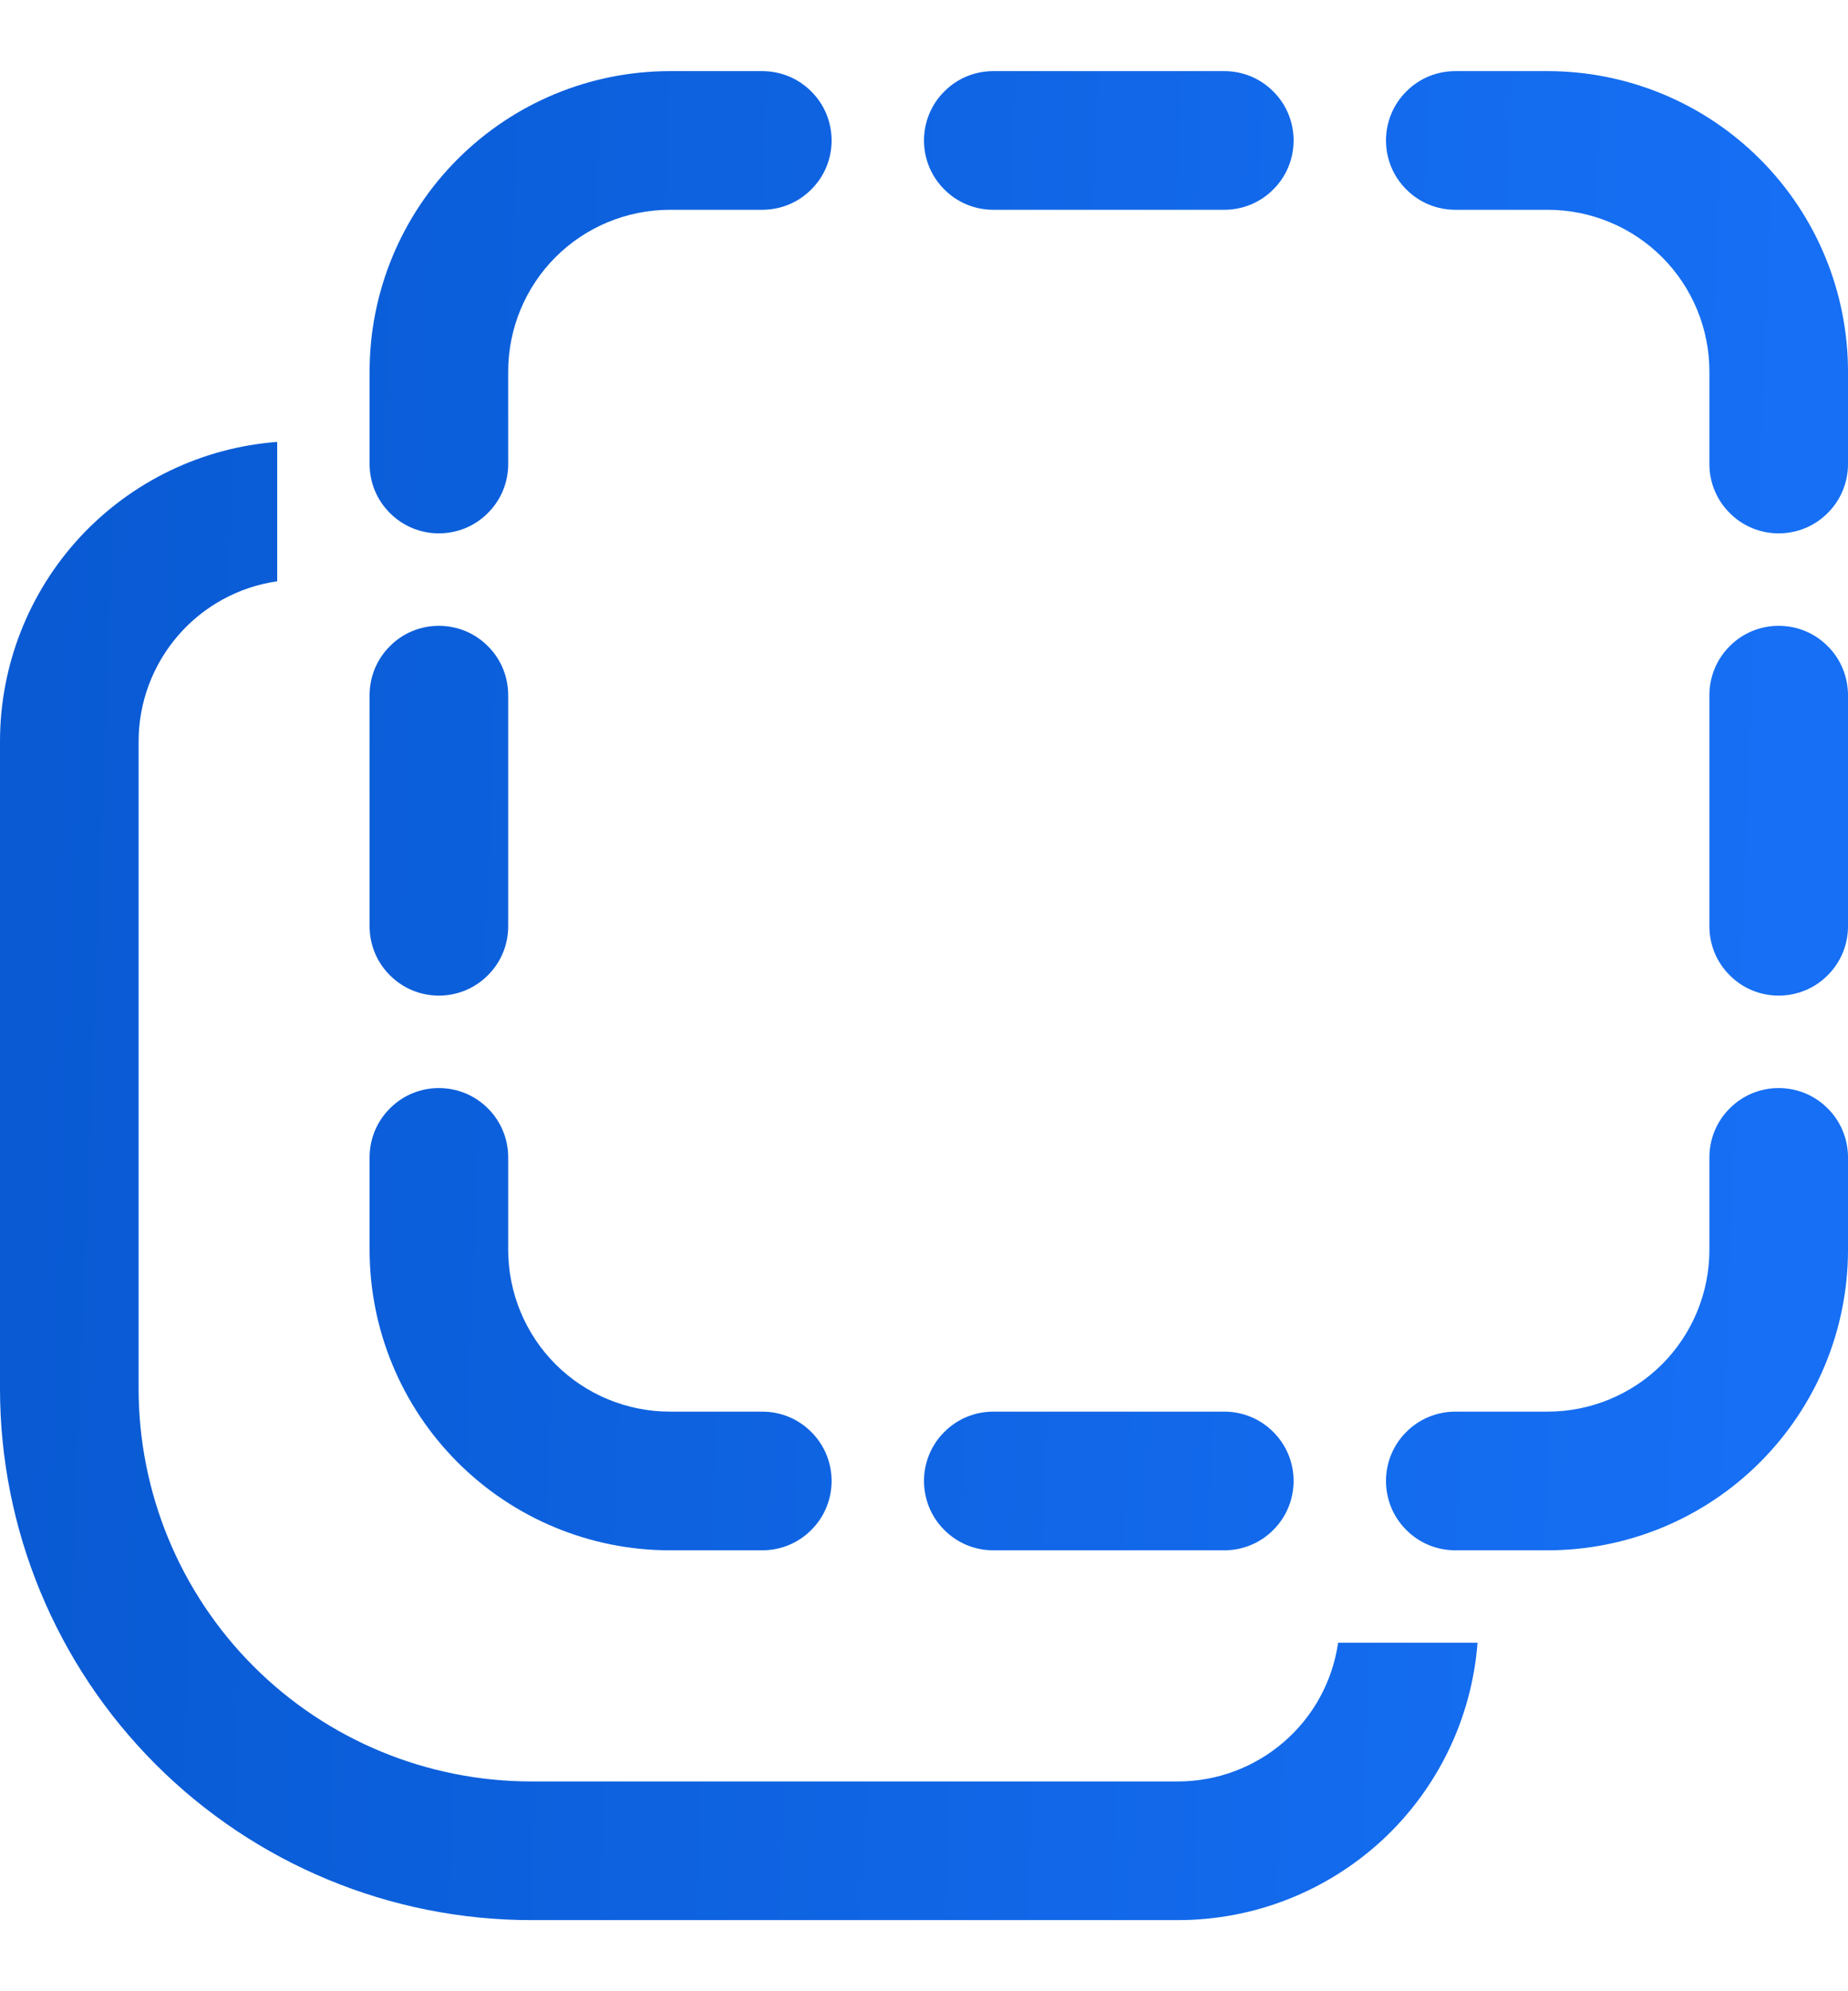<svg width="13" height="14" viewBox="0 0 13 14" fill="none" xmlns="http://www.w3.org/2000/svg">
<path d="M4.713 1.475C4.411 1.475 4.121 1.595 3.908 1.808C3.695 2.021 3.575 2.311 3.575 2.612V3.263C3.575 3.392 3.524 3.516 3.432 3.607C3.341 3.699 3.217 3.75 3.087 3.75C2.958 3.75 2.834 3.699 2.743 3.607C2.651 3.516 2.6 3.392 2.6 3.263V2.612C2.6 2.052 2.823 1.515 3.219 1.119C3.615 0.723 4.152 0.5 4.713 0.5H5.362C5.492 0.5 5.616 0.551 5.707 0.643C5.799 0.734 5.85 0.858 5.85 0.988C5.85 1.117 5.799 1.241 5.707 1.332C5.616 1.424 5.492 1.475 5.362 1.475H4.713ZM6.5 0.988C6.5 0.858 6.551 0.734 6.643 0.643C6.734 0.551 6.858 0.5 6.987 0.5H8.613C8.742 0.5 8.866 0.551 8.957 0.643C9.049 0.734 9.1 0.858 9.1 0.988C9.1 1.117 9.049 1.241 8.957 1.332C8.866 1.424 8.742 1.475 8.613 1.475H6.987C6.858 1.475 6.734 1.424 6.643 1.332C6.551 1.241 6.5 1.117 6.5 0.988ZM6.987 9.925C6.858 9.925 6.734 9.976 6.643 10.068C6.551 10.159 6.5 10.283 6.5 10.412C6.5 10.542 6.551 10.666 6.643 10.757C6.734 10.849 6.858 10.9 6.987 10.9H8.613C8.742 10.9 8.866 10.849 8.957 10.757C9.049 10.666 9.1 10.542 9.1 10.412C9.1 10.283 9.049 10.159 8.957 10.068C8.866 9.976 8.742 9.925 8.613 9.925H6.987ZM3.087 4.4C3.217 4.4 3.341 4.451 3.432 4.543C3.524 4.634 3.575 4.758 3.575 4.888V6.513C3.575 6.642 3.524 6.766 3.432 6.857C3.341 6.949 3.217 7 3.087 7C2.958 7 2.834 6.949 2.743 6.857C2.651 6.766 2.6 6.642 2.6 6.513V4.888C2.6 4.758 2.651 4.634 2.743 4.543C2.834 4.451 2.958 4.4 3.087 4.4ZM13 4.888C13 4.758 12.949 4.634 12.857 4.543C12.766 4.451 12.642 4.4 12.512 4.4C12.383 4.4 12.259 4.451 12.168 4.543C12.076 4.634 12.025 4.758 12.025 4.888V6.513C12.025 6.642 12.076 6.766 12.168 6.857C12.259 6.949 12.383 7 12.512 7C12.642 7 12.766 6.949 12.857 6.857C12.949 6.766 13 6.642 13 6.513V4.888ZM10.887 9.925C11.189 9.925 11.479 9.805 11.692 9.592C11.905 9.379 12.025 9.089 12.025 8.787V8.137C12.025 8.008 12.076 7.884 12.168 7.793C12.259 7.701 12.383 7.65 12.512 7.65C12.642 7.65 12.766 7.701 12.857 7.793C12.949 7.884 13 8.008 13 8.137V8.787C13 9.065 12.945 9.34 12.839 9.596C12.733 9.852 12.577 10.085 12.381 10.281C12.185 10.477 11.952 10.633 11.696 10.739C11.44 10.845 11.165 10.9 10.887 10.9H10.238C10.108 10.9 9.984 10.849 9.893 10.757C9.801 10.666 9.75 10.542 9.75 10.412C9.75 10.283 9.801 10.159 9.893 10.068C9.984 9.976 10.108 9.925 10.238 9.925H10.887ZM12.025 2.612C12.025 2.311 11.905 2.021 11.692 1.808C11.479 1.595 11.189 1.475 10.887 1.475H10.238C10.108 1.475 9.984 1.424 9.893 1.332C9.801 1.241 9.75 1.117 9.75 0.988C9.75 0.858 9.801 0.734 9.893 0.643C9.984 0.551 10.108 0.5 10.238 0.5H10.887C11.165 0.5 11.44 0.555 11.696 0.661C11.952 0.767 12.185 0.923 12.381 1.119C12.577 1.315 12.733 1.548 12.839 1.804C12.945 2.06 13 2.335 13 2.612V3.263C13 3.392 12.949 3.516 12.857 3.607C12.766 3.699 12.642 3.75 12.512 3.75C12.383 3.75 12.259 3.699 12.168 3.607C12.076 3.516 12.025 3.392 12.025 3.263V2.612ZM4.713 9.925C4.411 9.925 4.121 9.805 3.908 9.592C3.695 9.379 3.575 9.089 3.575 8.787V8.137C3.575 8.008 3.524 7.884 3.432 7.793C3.341 7.701 3.217 7.65 3.087 7.65C2.958 7.65 2.834 7.701 2.743 7.793C2.651 7.884 2.6 8.008 2.6 8.137V8.787C2.6 9.348 2.823 9.885 3.219 10.281C3.615 10.677 4.152 10.9 4.713 10.9H5.362C5.492 10.9 5.616 10.849 5.707 10.757C5.799 10.666 5.85 10.542 5.85 10.412C5.85 10.283 5.799 10.159 5.707 10.068C5.616 9.976 5.492 9.925 5.362 9.925H4.713ZM0 5.213C6.06348e-05 4.68 0.201 4.168 0.562 3.777C0.924 3.387 1.419 3.147 1.95 3.107V4.087C1.679 4.126 1.432 4.261 1.253 4.468C1.074 4.675 0.975 4.939 0.975 5.213V9.762C0.975 10.495 1.266 11.198 1.784 11.716C2.302 12.234 3.005 12.525 3.737 12.525H8.287C8.561 12.525 8.825 12.426 9.032 12.247C9.239 12.068 9.374 11.821 9.413 11.55H10.394C10.353 12.081 10.114 12.576 9.723 12.938C9.332 13.299 8.82 13.5 8.287 13.5H3.737C2.746 13.5 1.796 13.106 1.095 12.405C0.394 11.704 0 10.754 0 9.762V5.213Z" fill="url(#paint0_linear_3453_78794)"/>
<defs>
<linearGradient id="paint0_linear_3453_78794" x1="0.397" y1="1.738" x2="12.615" y2="2.205" gradientUnits="userSpaceOnUse">
<stop stop-color="#095AD3"/>
<stop offset="1" stop-color="#166FF4"/>
</linearGradient>
</defs>
</svg>
